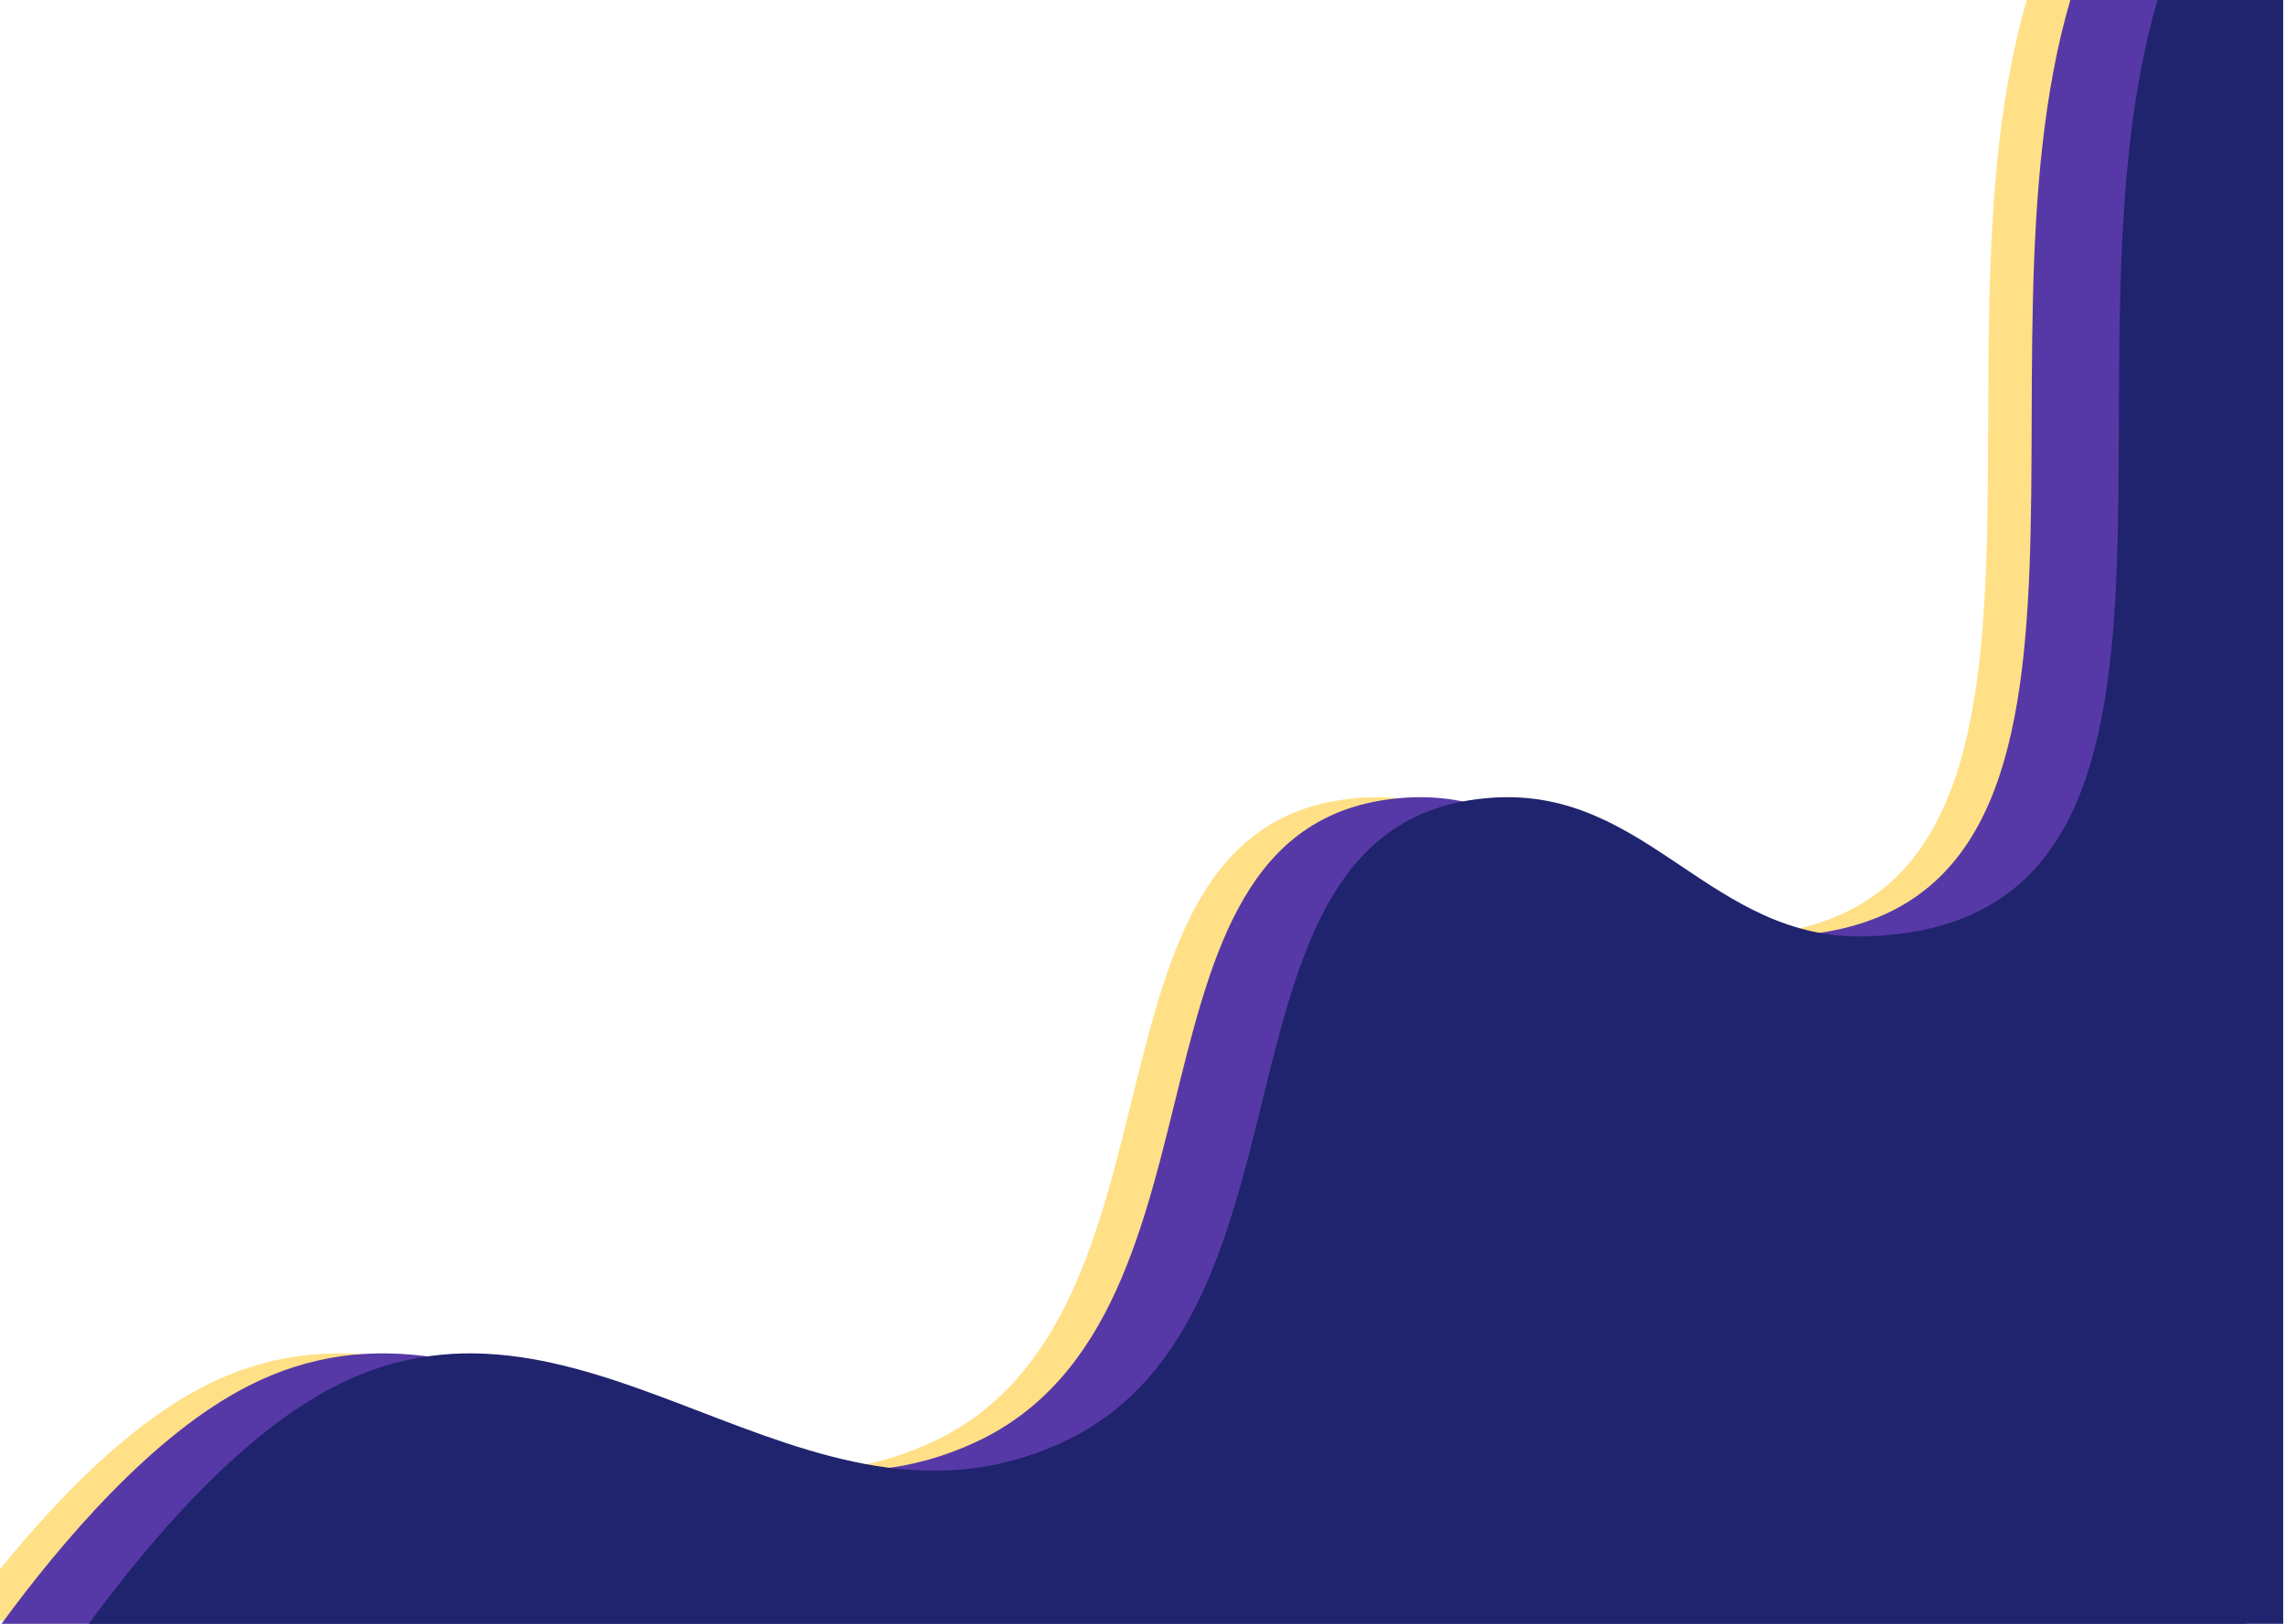 <svg width="1440" height="1024" viewBox="0 0 1440 1024" fill="none" xmlns="http://www.w3.org/2000/svg">
<path d="M587.568 909.5C424.662 985.095 289.079 792.456 129.068 874C70.679 903.756 14.688 968.129 -25 1021.99H1389.37C1396.25 943.061 1406.78 817.357 1417.12 673.989L1416.07 -3.511H1278.89C1207.97 230.771 1337.43 583.463 1094.07 590.5C996.181 593.331 956.799 496.79 859.068 503C668.552 515.105 760.732 829.145 587.568 909.5Z" fill="#FFE087" style="mix-blend-mode:darken"/>
<path d="M615 909.511C452.094 985.107 316.512 792.468 156.5 874.011C96.854 904.408 39.711 970.929 -0.109 1025.46H1416.5V-0.5H1305.43C1236.49 233.78 1363.82 583.504 1121.5 590.511C1023.61 593.342 984.231 496.802 886.5 503.011C695.984 515.116 788.164 829.156 615 909.511Z" fill="#5639A6"/>
<path d="M670 909.511C507.094 985.107 371.512 792.468 211.5 874.011C151.841 904.414 94.686 970.958 54.865 1025.5H1439.5V-0.5H1360.43C1291.49 233.78 1418.82 583.504 1176.5 590.511C1078.61 593.342 1039.23 496.802 941.5 503.011C750.984 515.116 843.164 829.156 670 909.511Z" fill="#20236D" style="mix-blend-mode:darken"/>
</svg>
